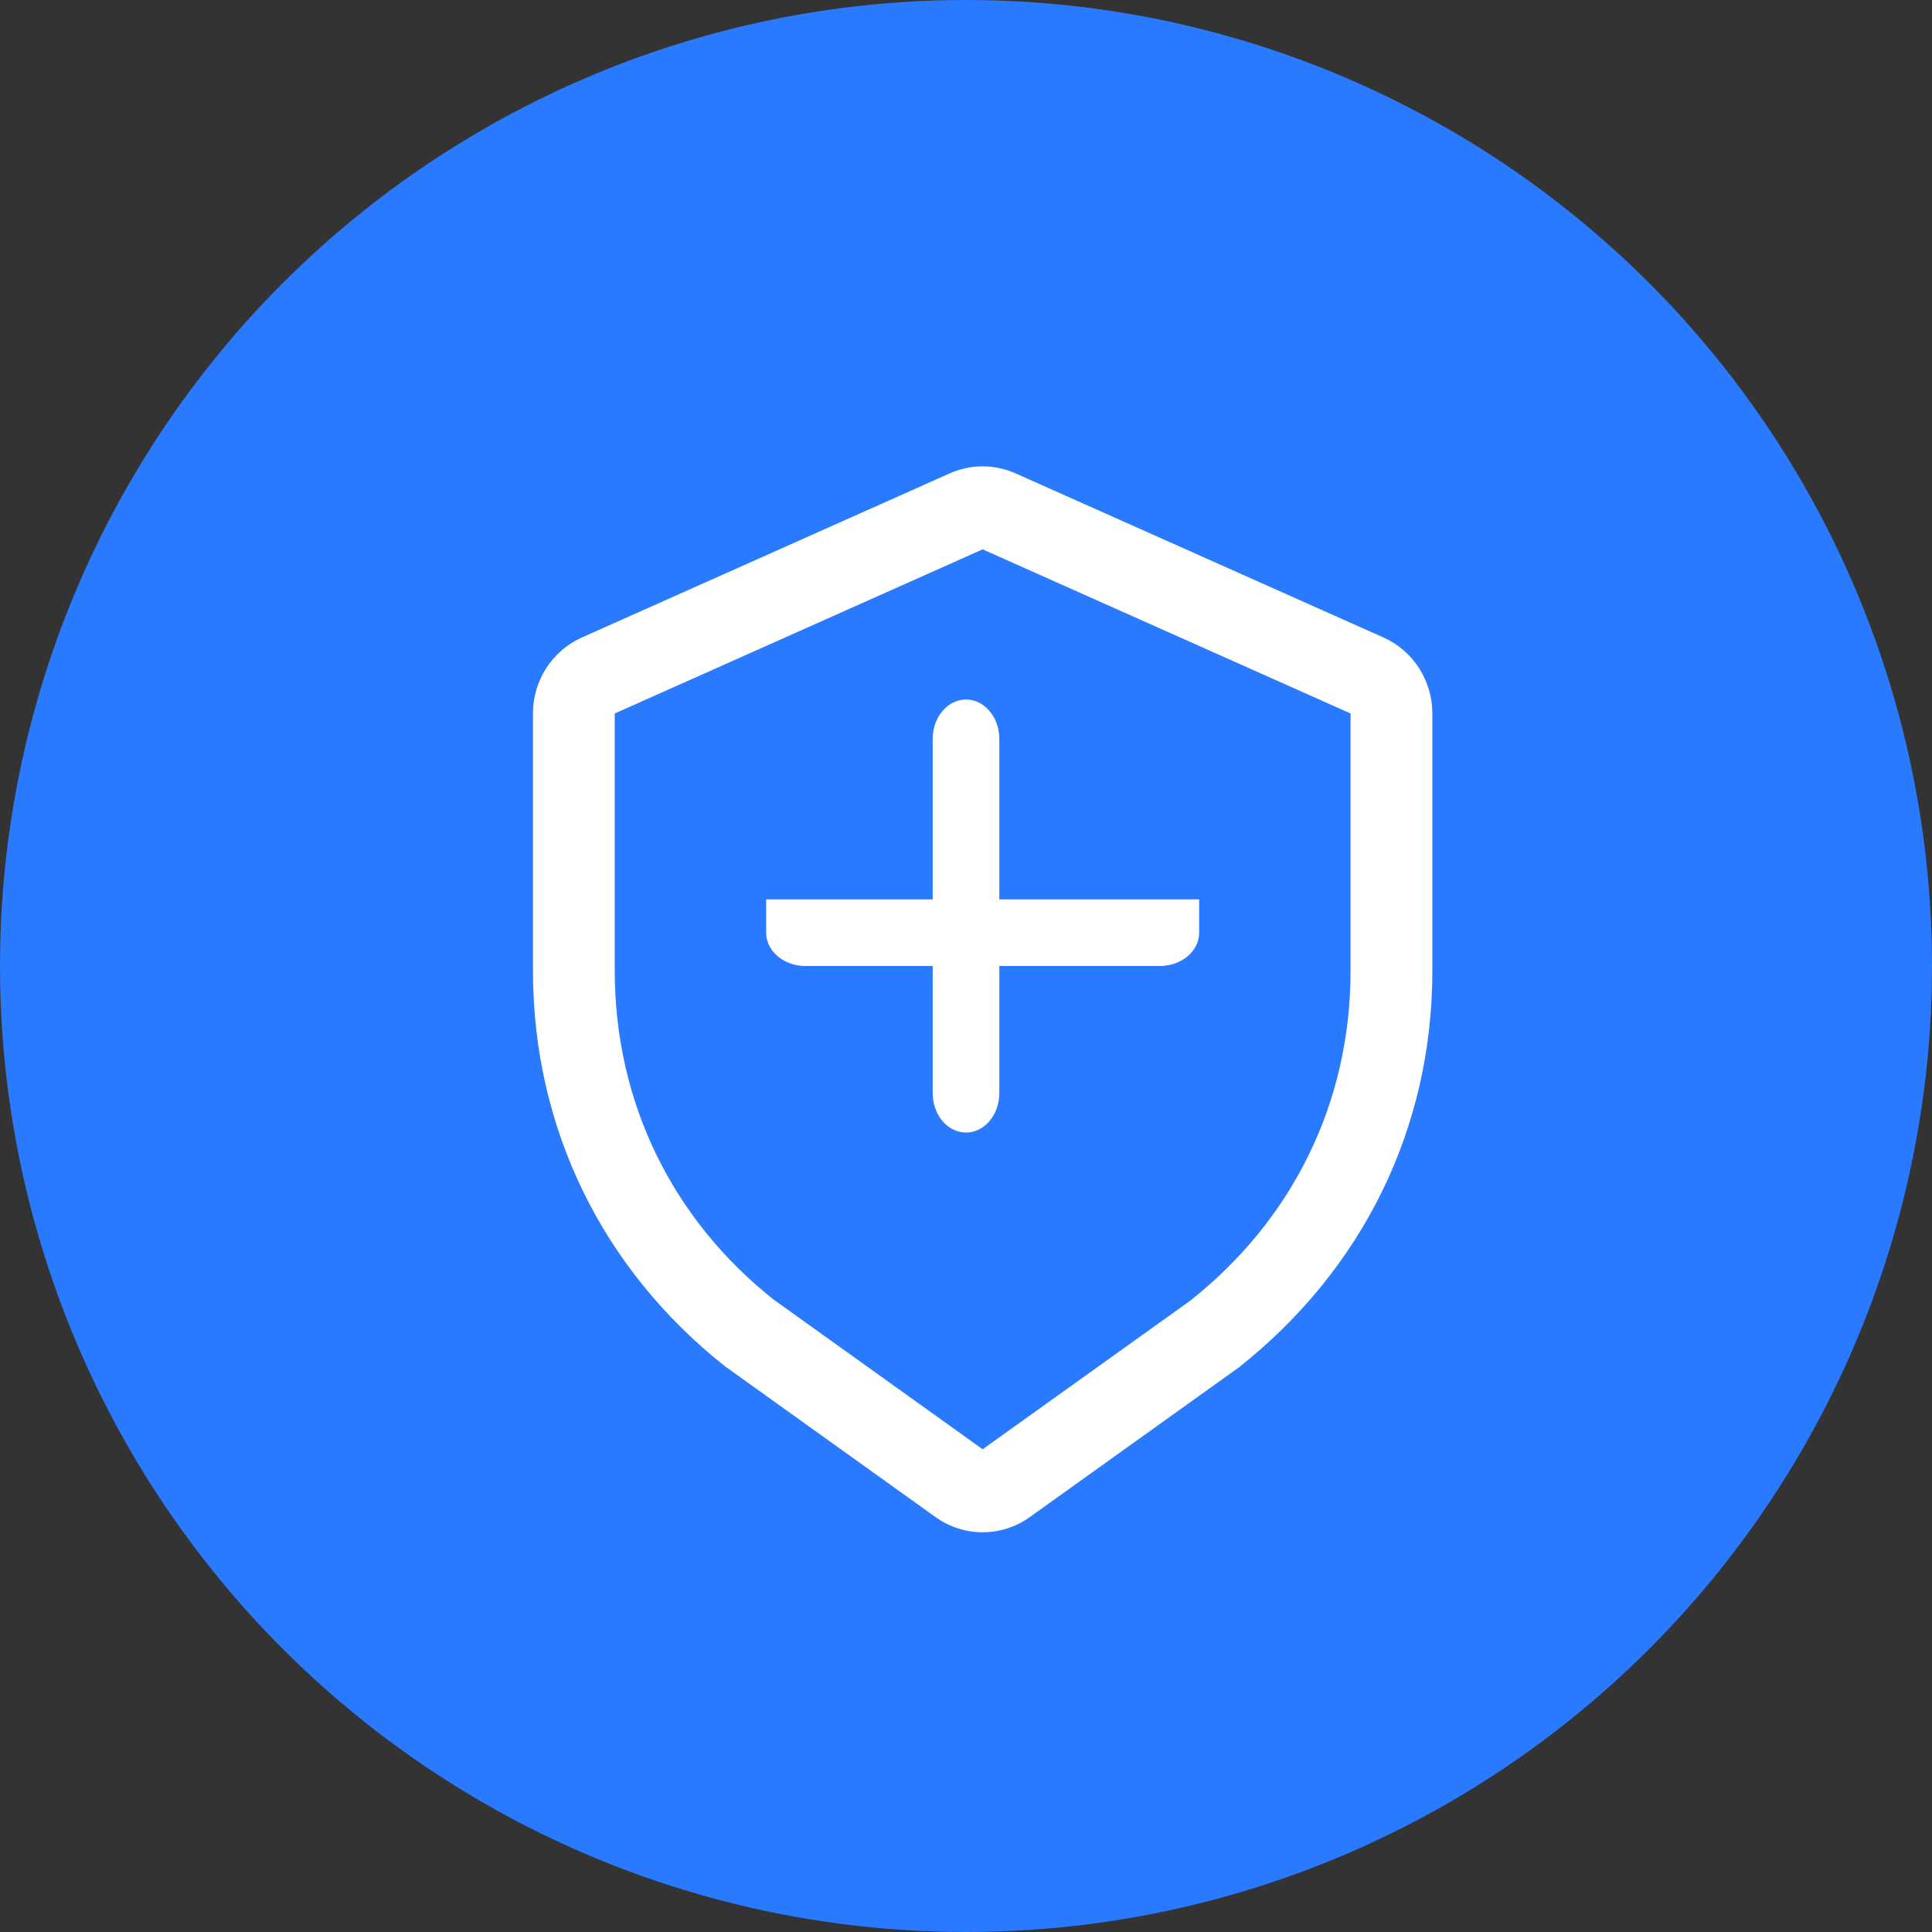 <?xml version="1.0" encoding="UTF-8"?>
<svg width="58px" height="58px" viewBox="0 0 58 58" version="1.1" xmlns="http://www.w3.org/2000/svg" xmlns:xlink="http://www.w3.org/1999/xlink">
    <rect x="0" y="0" width="58" height="58" fill="#333333" stroke="none"/>
    <title>专业</title>
    <g id="专业" stroke="none" stroke-width="1" fill="none" fill-rule="evenodd">
        <circle id="椭圆形备份-5" fill="#297AFF" cx="29" cy="29" r="29"></circle>
        <g id="安全" transform="translate(10, 10)" fill="#FFFFFF" fill-rule="nonzero">
            <rect id="矩形" opacity="0" x="0" y="0" width="38" height="38"></rect>
            <path d="M24.818,19 L14.182,19 C13.529,19 13,18.552 13,18 L13,17 L26,17 L26,18 C26,18.552 25.471,19 24.818,19 L24.818,19 Z" id="路径"></path>
            <path d="M18.512,4.211 L7.467,9.139 C6.576,9.536 6,10.431 6,11.419 L6,19.141 C6,23.871 8.084,28.098 11.756,31.011 L18.085,35.544 C18.933,36.152 20.067,36.152 20.915,35.544 L27.196,31.047 C30.916,28.097 33,23.871 33,19.141 L33,11.419 C33,10.431 32.425,9.536 31.533,9.138 L20.488,4.211 C19.858,3.93 19.142,3.93 18.512,4.211 L18.512,4.211 Z M8.455,11.419 L19.5,6.492 L30.545,11.419 L30.545,19.141 C30.545,23.094 28.817,26.601 25.733,29.047 L19.5,33.508 L13.219,29.01 C10.183,26.599 8.455,23.093 8.455,19.14 L8.455,11.419 Z" id="形状"></path>
            <path d="M19,11 C19.523,11 19.958,11.476 19.997,12.093 L20,12.181 L20,22.813 C20.002,23.451 19.577,23.975 19.038,23.999 C18.498,24.023 18.041,23.538 18.003,22.902 L18,22.813 L18,12.181 C18,11.868 18.105,11.568 18.293,11.346 C18.48,11.124 18.735,11 19,11 Z" id="路径"></path>
        </g>
    </g>
</svg>